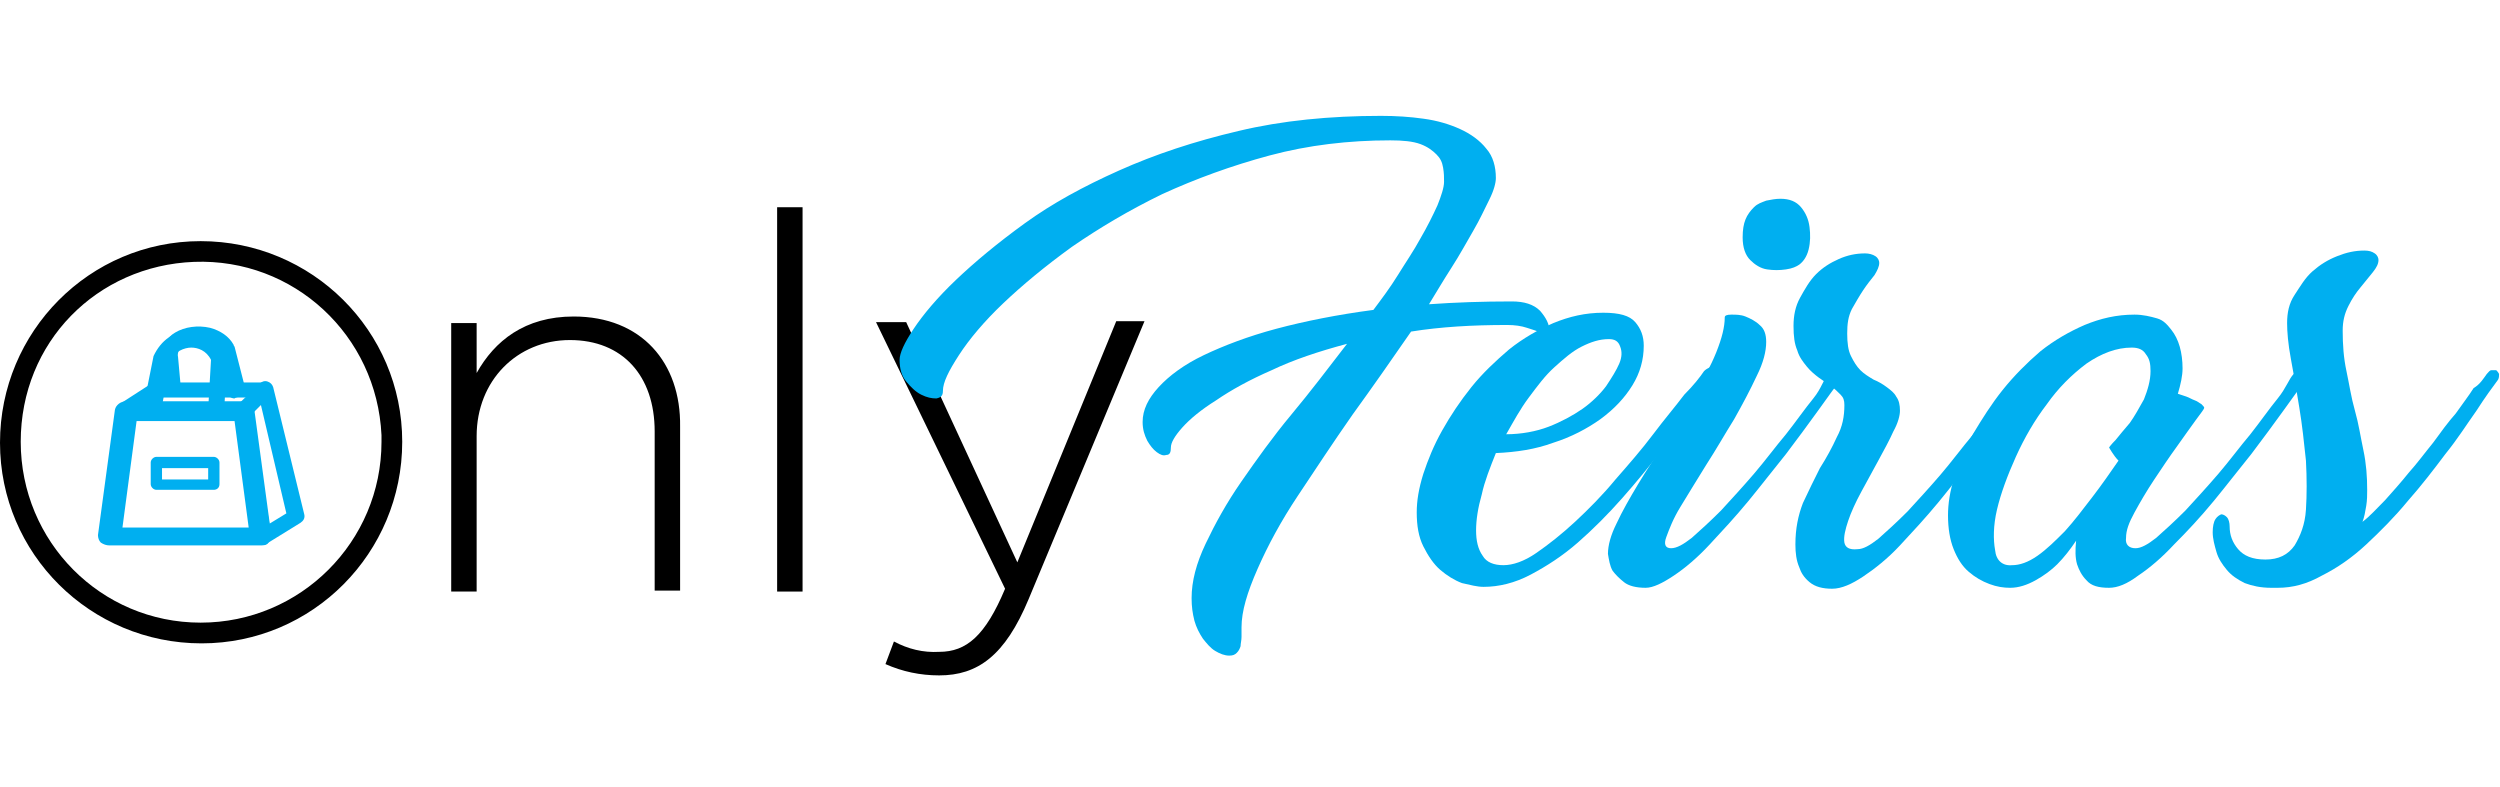 <?xml version="1.0" encoding="UTF-8"?>
<svg id="svg16" xmlns="http://www.w3.org/2000/svg" viewBox="0 0 265.4 83.5">
  <defs>
    <style>
      .cls-1 {
        fill: #00aff0;
      }
    </style>
  </defs>
  <rect x="82.5" y="22" width="2.7" height="40.8"/>
  <path d="M21.3,25.6C9.5,25.6,0,35.2,0,47s9.6,21.3,21.4,21.3,21.3-9.6,21.3-21.4c0-11.8-9.6-21.3-21.4-21.3Zm0,40.5h0c-10.6,0-19.1-8.6-19.1-19.2S10.3,28.2,20.6,27.8c10.6-.4,19.4,7.8,19.9,18.4v.7c0,10.6-8.6,19.2-19.2,19.2Z"/>
  <path d="M60.9,33.6c-5.2,0-8.4,2.6-10.3,6v-5.3h-2.7v28.5h2.7v-16.5c0-5.9,4.3-10.2,9.9-10.2s9,3.8,9,9.7v16.9h2.7v-17.4c.1-6.8-4.1-11.7-11.3-11.7h0Z"/>
  <path d="M93,34.2l13.7,28.3c-2.1,5-4.1,6.7-7,6.7-1.7,.1-3.3-.3-4.8-1.1l-.9,2.4c1.8,.8,3.7,1.2,5.7,1.2,4.1,0,7-2.1,9.5-8.1l12.3-29.5h-3l-10.5,25.6-11.8-25.5h-3.2Z"/>
  <g>
    <path class="cls-1" d="M160.5,32c1.3,0,2.3,.3,3,1,.6,.7,1,1.4,1,2.2,0,.3-.1,.4-.2,.4s-.4-.1-.8-.3c-.4-.2-.8-.3-1.4-.5-.6-.2-1.3-.3-2.1-.3-3.7,0-7.1,.2-10.2,.7-2,2.9-4.1,5.9-6.2,8.8-2.1,3-4,5.9-5.8,8.6s-3.2,5.3-4.3,7.8-1.7,4.5-1.7,6.2v1c0,.4-.1,.7-.1,1-.1,.3-.2,.5-.4,.7s-.4,.3-.8,.3c-.5,0-1-.2-1.5-.5s-.9-.8-1.3-1.3c-.4-.6-.7-1.2-.9-1.9-.2-.8-.3-1.5-.3-2.4,0-1.8,.5-3.7,1.5-5.8,1-2.1,2.2-4.3,3.8-6.6,1.6-2.3,3.3-4.7,5.3-7.1s3.9-4.9,5.9-7.5c-3,.8-5.7,1.7-8,2.8-2.3,1-4.3,2.1-5.9,3.2-1.6,1-2.8,2-3.6,2.9s-1.2,1.6-1.2,2.1-.1,.8-.5,.8c-.3,.1-.6,0-1-.3s-.7-.7-1-1.2c-.3-.6-.5-1.2-.5-2,0-1.3,.6-2.5,1.7-3.7s2.7-2.4,4.8-3.4c2.1-1,4.7-2,7.7-2.8s6.5-1.5,10.3-2c.9-1.2,1.8-2.4,2.6-3.7s1.7-2.6,2.4-3.9c.7-1.2,1.3-2.4,1.8-3.5,.4-1,.7-1.9,.7-2.5,0-.5,0-.9-.1-1.5s-.3-1-.7-1.4-.9-.8-1.7-1.1-1.9-.4-3.2-.4c-4.4,0-8.7,.5-12.8,1.6s-7.9,2.5-11.4,4.1c-3.5,1.7-6.7,3.6-9.6,5.6-2.9,2.1-5.3,4.1-7.3,6s-3.6,3.8-4.7,5.5-1.7,2.9-1.7,3.8c0,.5-.2,.7-.7,.8-.5,0-1-.1-1.6-.4s-1.1-.8-1.6-1.4c-.5-.6-.7-1.4-.7-2.3,0-.7,.5-1.8,1.5-3.3s2.5-3.3,4.5-5.2c2-1.9,4.4-3.9,7.3-6s6.2-3.9,10-5.6,8-3.1,12.7-4.2c4.6-1.1,9.7-1.6,15.1-1.6,1.6,0,3.1,.1,4.5,.3,1.5,.2,2.8,.6,3.9,1.1,1.1,.5,2.1,1.2,2.8,2.1,.7,.8,1,1.9,1,3.1,0,.5-.2,1.3-.7,2.3s-1,2.1-1.7,3.3-1.4,2.5-2.3,3.9-1.6,2.6-2.4,3.9c2.8-.2,5.7-.3,8.8-.3h0Z"/>
    <path class="cls-1" d="M180.9,39.4c.2-.2,.4-.3,.6-.4h.5c.1,.1,.2,.2,.3,.4s0,.3-.1,.5c-.6,.8-1.4,1.9-2.4,3.3-1,1.4-2.1,3-3.4,4.6-1.3,1.7-2.7,3.4-4.2,5.1-1.5,1.7-3.1,3.3-4.7,4.7-1.6,1.4-3.3,2.5-5,3.4s-3.4,1.3-5,1.3c-.7,0-1.4-.2-2.3-.4-.8-.3-1.6-.8-2.3-1.4-.7-.6-1.3-1.5-1.8-2.5s-.7-2.2-.7-3.6c0-1.2,.2-2.5,.7-4.1,.5-1.5,1.1-3,2-4.6s1.9-3.1,3.1-4.6c1.2-1.5,2.6-2.8,4-4,1.5-1.2,3.1-2.1,4.7-2.8,1.7-.7,3.4-1.1,5.3-1.1,1.7,0,2.8,.3,3.4,1,.6,.7,.9,1.5,.9,2.5,0,1.5-.4,2.9-1.2,4.2s-1.9,2.5-3.4,3.6c-1.4,1-3.1,1.9-5,2.5-1.9,.7-3.9,1-6.1,1.1-.6,1.5-1.2,3-1.5,4.4-.4,1.4-.6,2.7-.6,3.8s.2,2,.7,2.7c.4,.7,1.2,1,2.2,1s2.2-.4,3.5-1.3c1.3-.9,2.7-2,4.1-3.3,1.4-1.3,2.9-2.8,4.3-4.5,1.4-1.6,2.8-3.2,4-4.8s2.4-3,3.3-4.2c1-1,1.7-1.9,2.1-2.5h0Zm-10.1-3.4c-1,0-1.9,.3-2.9,.8s-1.9,1.3-2.9,2.2-1.8,2-2.7,3.2-1.6,2.5-2.4,3.9c1.6,0,3.2-.3,4.5-.8s2.6-1.2,3.6-1.9,1.9-1.6,2.5-2.4c.6-.9,1.1-1.7,1.4-2.4s.3-1.3,.1-1.8c-.2-.6-.6-.8-1.2-.8h0Z"/>
    <path class="cls-1" d="M194.1,39.7c.2-.2,.4-.4,.6-.4h.5c.1,.1,.2,.2,.3,.4,0,.2,0,.4-.1,.6-.6,.8-1.4,1.9-2.4,3.3-1,1.4-2.2,3-3.4,4.6-1.3,1.6-2.6,3.3-4,5s-2.8,3.2-4.1,4.6-2.6,2.5-3.8,3.3-2.2,1.3-3,1.3c-1,0-1.8-.2-2.3-.6-.5-.4-.9-.8-1.2-1.2-.3-.5-.4-1.2-.5-1.8,0-.9,.3-2,.9-3.2,.6-1.3,1.4-2.7,2.3-4.2s1.9-3,3-4.7,2-3.2,3-4.8c.9-1.6,1.7-3,2.3-4.5s.9-2.7,.9-3.7c0-.2,.2-.3,.7-.3s1,0,1.5,.2,1.1,.5,1.5,.9c.5,.4,.7,1,.7,1.8,0,1-.3,2.2-1,3.6-.7,1.5-1.5,3-2.4,4.6-1,1.6-1.9,3.2-3,4.9-1,1.6-1.9,3.1-2.7,4.4s-1.2,2.4-1.5,3.2-.1,1.2,.5,1.2,1.3-.4,2.2-1.1c.9-.8,1.9-1.7,3.1-2.9,1.1-1.2,2.3-2.5,3.5-3.9s2.3-2.9,3.4-4.2c1.1-1.4,2-2.7,2.9-3.8s1.1-2.1,1.6-2.6h0Zm-3.1-11.6c-.3,.2-.7,.4-1.4,.5s-1.3,.1-2,0-1.3-.5-1.8-1-.8-1.3-.8-2.4c0-.8,.1-1.4,.3-1.9s.5-.9,.9-1.3,.8-.5,1.3-.7c.5-.1,1-.2,1.5-.2,1,0,1.7,.3,2.2,.9s.8,1.3,.9,2.1c.1,.8,.1,1.6-.1,2.4s-.6,1.3-1,1.6h0Z"/>
    <path class="cls-1" d="M197.2,58.3c.6,0,1.3-.4,2.2-1.1,.9-.8,1.9-1.7,3.1-2.9,1.1-1.2,2.3-2.5,3.5-3.9s2.3-2.9,3.4-4.2c1.1-1.4,2-2.7,2.9-3.8s1.5-2,2-2.6c.2-.2,.3-.4,.5-.4h.5c.1,0,.2,.2,.3,.4s0,.4-.1,.6c-.6,.8-1.4,1.9-2.4,3.3-1,1.4-2.1,3-3.4,4.6-1.2,1.6-2.5,3.3-3.9,5s-2.8,3.2-4.1,4.6-2.7,2.5-3.9,3.3-2.3,1.3-3.3,1.3-1.8-.2-2.4-.7-.9-1-1.1-1.6c-.3-.7-.4-1.5-.4-2.4,0-1.7,.3-3.1,.8-4.4,.6-1.3,1.2-2.5,1.8-3.7,.7-1.1,1.3-2.2,1.8-3.3,.6-1.1,.8-2.2,.8-3.4,0-.5-.1-.8-.4-1.1-.3-.3-.6-.6-1-.9-.4-.3-.9-.6-1.3-.9s-.9-.7-1.3-1.2c-.4-.5-.8-1-1-1.7-.3-.7-.4-1.5-.4-2.6s.2-2.1,.7-3,1-1.8,1.7-2.5,1.5-1.2,2.4-1.6,1.8-.6,2.8-.6c.4,0,.8,.1,1.1,.3s.4,.5,.4,.7c0,.4-.2,.8-.5,1.3-.4,.5-.8,1-1.2,1.6s-.8,1.3-1.2,2c-.4,.8-.5,1.6-.5,2.6s.1,1.8,.4,2.4c.3,.6,.6,1.1,1,1.5s.9,.7,1.4,1c.5,.2,1,.5,1.4,.8s.8,.6,1,1c.3,.4,.4,.9,.4,1.5,0,.5-.2,1.3-.7,2.2-.4,.9-1,2-1.6,3.1s-1.2,2.2-1.8,3.3-1.1,2.2-1.4,3.1c-.3,.9-.5,1.7-.4,2.3,.1,.5,.5,.8,1.4,.7h0Z"/>
    <path class="cls-1" d="M243.5,39.7c.2-.2,.4-.4,.6-.4h.5c.1,0,.2,.2,.3,.4,0,.2,0,.4-.1,.6-.6,.8-1.4,1.9-2.4,3.3-1,1.4-2.2,3-3.4,4.6-1.3,1.6-2.6,3.3-4,5s-2.8,3.2-4.2,4.6c-1.3,1.4-2.6,2.5-3.8,3.3-1.2,.9-2.2,1.3-3.1,1.3-1.1,0-1.9-.2-2.4-.8-.5-.5-.8-1.1-1-1.7-.2-.7-.2-1.5-.1-2.5-.6,.9-1.3,1.8-2,2.5-.6,.6-1.4,1.2-2.3,1.7-.9,.5-1.8,.8-2.7,.8-.7,0-1.4-.1-2.2-.4s-1.5-.7-2.2-1.3-1.2-1.4-1.6-2.4c-.4-1-.6-2.2-.6-3.6,0-1.2,.2-2.6,.7-4.1s1.1-3.1,2-4.6,1.9-3.1,3.1-4.6c1.2-1.5,2.6-2.9,4-4.1,1.5-1.2,3.1-2.1,4.7-2.8,1.7-.7,3.4-1.1,5.3-1.1,.9,0,1.7,.2,2.4,.4s1.1,.7,1.5,1.2,.7,1.1,.9,1.8,.3,1.5,.3,2.3-.2,1.7-.5,2.7c.3,.1,.6,.2,.9,.3,.3,.1,.6,.3,.9,.4s.5,.3,.7,.4c.2,.2,.3,.3,.3,.4s-.3,.5-.9,1.3c-.6,.8-1.2,1.7-2,2.8s-1.6,2.3-2.4,3.5-1.5,2.4-2.1,3.5-.9,1.9-.9,2.7c-.1,.7,.3,1.1,1,1.1,.6,0,1.3-.4,2.2-1.1,.9-.8,1.9-1.7,3.1-2.9,1.1-1.2,2.3-2.5,3.5-3.9s2.3-2.9,3.4-4.2c1.1-1.4,2-2.7,2.9-3.8s1.2-2.1,1.7-2.6h0Zm-29.9,20.3c.8,0,1.7-.3,2.7-1s1.9-1.6,2.9-2.6c1-1.1,1.9-2.3,2.9-3.6s1.9-2.6,2.8-3.9c-.3-.3-.5-.6-.7-.9-.2-.3-.3-.5-.3-.5,0,0,.2-.3,.7-.8,.4-.5,.9-1.1,1.5-1.8,.5-.7,1-1.6,1.5-2.5,.4-1,.7-2,.7-3,0-.8-.1-1.3-.5-1.8-.3-.5-.8-.7-1.5-.7-1.6,0-3.2,.6-4.8,1.7-1.6,1.2-3,2.6-4.2,4.3-1.3,1.7-2.4,3.6-3.3,5.6-.9,2-1.6,3.9-2,5.6s-.4,3.2-.2,4.3c.1,1.1,.8,1.7,1.8,1.6h0Z"/>
    <path class="cls-1" d="M264,39.7c.2-.2,.3-.4,.5-.4h.5c.1,.1,.2,.2,.3,.4,0,.2,0,.4-.1,.6-.6,.8-1.4,1.9-2.3,3.3-1,1.4-2,3-3.3,4.6-1.2,1.6-2.5,3.3-4,5-1.4,1.7-2.9,3.2-4.4,4.6-1.5,1.4-3.1,2.5-4.7,3.3-1.6,.9-3.1,1.3-4.7,1.3h-.7c-1.1,0-2-.2-2.8-.5-.8-.4-1.4-.8-1.9-1.4s-.9-1.2-1.1-1.9c-.2-.7-.4-1.4-.4-2.1,0-.6,.1-1.1,.3-1.4s.4-.4,.6-.5c.2,0,.4,.1,.6,.3s.3,.6,.3,1c0,.9,.3,1.7,.9,2.4s1.5,1.1,2.9,1.1,2.4-.5,3.1-1.5c.6-1,1.1-2.2,1.2-3.8s.1-3.3,0-5.2c-.2-1.9-.4-3.8-.7-5.6-.3-1.9-.6-3.6-.9-5.2-.3-1.6-.4-2.9-.4-3.8,0-1.1,.2-2.1,.8-3s1.1-1.8,1.9-2.5c.8-.7,1.6-1.2,2.6-1.6s1.9-.6,2.9-.6c.5,0,.8,.1,1.1,.3s.4,.5,.4,.7c0,.4-.2,.8-.6,1.3-.4,.5-.8,1-1.3,1.6s-.9,1.2-1.3,2c-.4,.8-.6,1.6-.6,2.6,0,1.5,.1,2.9,.4,4.3,.3,1.4,.5,2.8,.9,4.2s.6,2.8,.9,4.2,.4,2.8,.4,4.2c0,.5,0,1.1-.1,1.7s-.2,1.2-.4,1.7c.8-.6,1.5-1.4,2.4-2.3,.8-.9,1.7-1.9,2.5-2.9,.9-1,1.7-2.1,2.6-3.2,.8-1.1,1.6-2.2,2.4-3.1,.7-1,1.4-1.9,1.9-2.7,.7-.4,1.1-1.1,1.4-1.5Z"/>
  </g>
  <g>
    <path class="cls-1" d="M27.6,57.9H11.6c-.3,0-.6-.1-.9-.3-.2-.2-.3-.5-.3-.8l1.8-13.3c.1-.5,.6-.9,1.2-.9h12.4c.6,0,1.1,.4,1.2,.9l1.8,13.3c0,.3-.1,.5-.3,.8s-.5,.3-.9,.3h0Zm-14.6-1.9h13.4l-1.5-11.3H14.5l-1.5,11.3h0Z"/>
    <path class="cls-1" d="M22.7,52h-6.1c-.3,0-.6-.3-.6-.6v-2.3c0-.3,.3-.6,.6-.6h6.1c.3,0,.6,.3,.6,.6v2.3c0,.4-.3,.6-.6,.6Zm-5.5-1.1h4.9v-1.2h-4.9v1.2Z"/>
    <path class="cls-1" d="M28,57.8c-.1,0-.2,0-.3-.1-.3-.1-.4-.4-.5-.6l-2.2-13.3c0-.3,0-.6,.2-.8l2.4-2.3c.2-.2,.5-.3,.8-.2s.5,.3,.6,.6l3.3,13.5c.1,.4-.1,.7-.4,.9l-3.4,2.1c-.2,.2-.4,.2-.5,.2Zm-1.3-13.8l1.9,11.6,1.8-1.1-2.7-11.5-1,1Z"/>
    <path class="cls-1" d="M13.5,44.3c-.3,0-.5-.1-.7-.4-.3-.4-.1-.9,.2-1.2l3.1-2c.1-.1,.3-.1,.5-.1h11.5c.5,0,.8,.4,.8,.8s-.4,.8-.8,.8h-11.2l-2.9,1.9c-.2,.1-.4,.2-.5,.2h0Z"/>
    <path class="cls-1" d="M16.1,44.3h-.2c-.5-.1-.8-.5-.7-1l1.1-5.5c.8-1.7,2.2-2.7,3.9-2.6,1.7,0,3.1,1,3.8,2.5,0,.1,.1,.2,.1,.4l-.3,5.4c0,.5-.4,.8-.9,.8s-.8-.4-.8-.9l.3-5.2c-.5-1-1.4-1.3-2.1-1.3s-1.8,.4-2.2,1.4l-1,5.3c-.2,.4-.5,.7-1,.7h0Z"/>
    <path class="cls-1" d="M24.9,42.3c-.4,0-.7-.3-.8-.7l-1-4.2c-.3-.4-.8-.7-1.3-.9-.8-.2-1.7-.1-2.4,.3-.4,.2-.6,.7-.5,1.1l.3,3.3c0,.5-.3,.9-.8,.9s-.9-.3-.9-.8l-.3-3.3c-.1-1.1,.5-2.2,1.4-2.7,1-.6,2.4-.8,3.7-.5,1.1,.3,2,.9,2.5,1.8,0,.1,.1,.2,.1,.2l1.1,4.3c.1,.5-.2,.9-.6,1-.3,.1-.4,.1-.5,.2h0Z"/>
  </g>
</svg>